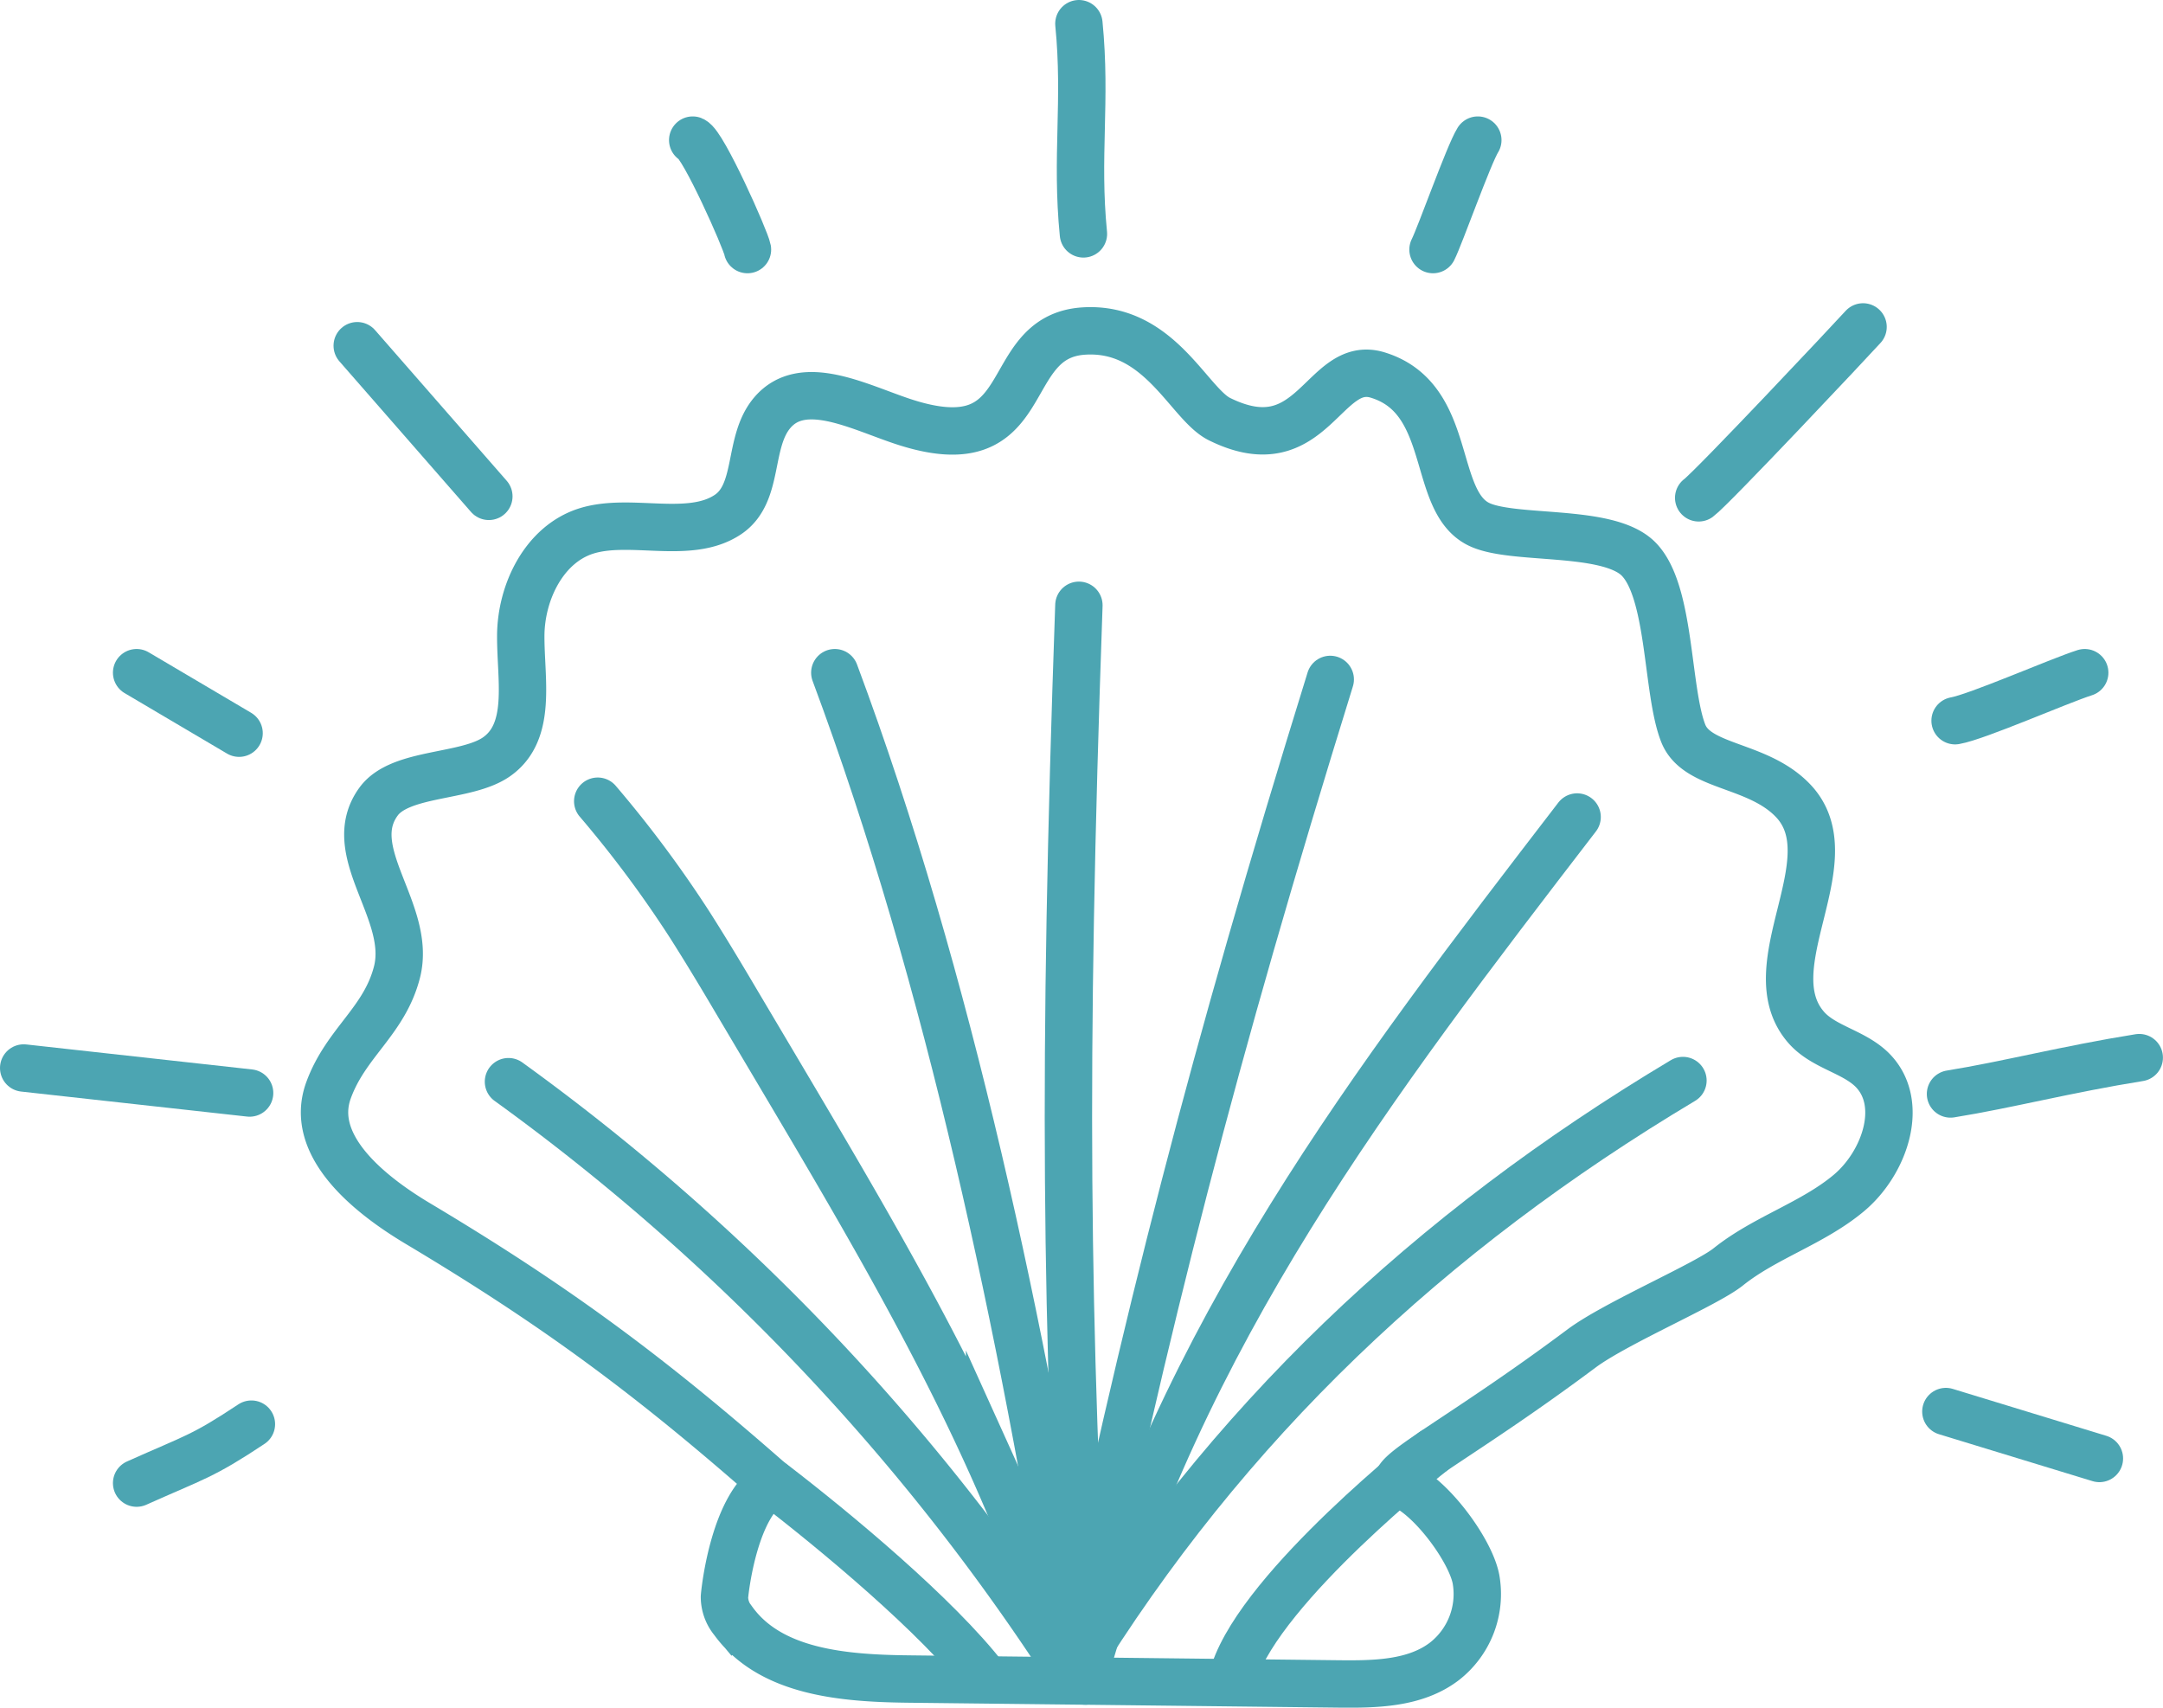 <svg id="b0e3f109-ef67-4d17-b0d7-ec42e65cfe40" data-name="Layer 2" xmlns="http://www.w3.org/2000/svg" viewBox="0 0 410.83 324.33"><path d="M158.12,240a219.08,219.08,0,0,1,17.45,23.43c3,4.71,5.9,9.53,8.75,14.36l8.5,14.33c14.14,23.86,28.3,47.78,39.73,73.05a376.32,376.32,0,0,1,15.63,40.64" transform="translate(-44.59 -87.83)" style="fill:none;stroke:#4ca5b2;stroke-linecap:round;stroke-miterlimit:10;stroke-width:9px"/><path d="M70.54,369.51c11.17-5,12.46-5,21.8-11.2" transform="translate(-44.59 -87.83)" style="fill:none;stroke:#4ca5b2;stroke-linecap:round;stroke-miterlimit:10;stroke-width:9px"/><path d="M49.09,290.67,92,295.42" transform="translate(-44.59 -87.83)" style="fill:none;stroke:#4ca5b2;stroke-linecap:round;stroke-miterlimit:10;stroke-width:9px"/><path d="M70.54,215.59,90,227.08" transform="translate(-44.59 -87.83)" style="fill:none;stroke:#4ca5b2;stroke-linecap:round;stroke-miterlimit:10;stroke-width:9px"/><path d="M112.44,153.49l25,28.61" transform="translate(-44.59 -87.83)" style="fill:none;stroke:#4ca5b2;stroke-linecap:round;stroke-miterlimit:10;stroke-width:9px"/><path d="M176.16,114.44c2,.79,10.05,18.88,10.4,20.79" transform="translate(-44.59 -87.83)" style="fill:none;stroke:#4ca5b2;stroke-linecap:round;stroke-miterlimit:10;stroke-width:9px"/><path d="M249.51,92.33c1.46,14.74-.6,25.18.86,39.92" transform="translate(-44.59 -87.83)" style="fill:none;stroke:#4ca5b2;stroke-linecap:round;stroke-miterlimit:10;stroke-width:9px"/><path d="M316.77,135.23c1.34-2.63,6.77-18,8.51-20.79" transform="translate(-44.59 -87.83)" style="fill:none;stroke:#4ca5b2;stroke-linecap:round;stroke-miterlimit:10;stroke-width:9px"/><path d="M367.23,182.38c2.51-1.83,29.21-30.23,31.22-32.46" transform="translate(-44.59 -87.83)" style="fill:none;stroke:#4ca5b2;stroke-linecap:round;stroke-miterlimit:10;stroke-width:9px"/><path d="M415.93,224.71c4.16-.72,19.72-7.56,24.62-9.12" transform="translate(-44.59 -87.83)" style="fill:none;stroke:#4ca5b2;stroke-linecap:round;stroke-miterlimit:10;stroke-width:9px"/><path d="M415.06,295.6c10.74-1.73,22-4.68,35.85-6.9" transform="translate(-44.59 -87.83)" style="fill:none;stroke:#4ca5b2;stroke-linecap:round;stroke-miterlimit:10;stroke-width:9px"/><path d="M414.18,355.92l29.16,8.91" transform="translate(-44.59 -87.83)" style="fill:none;stroke:#4ca5b2;stroke-linecap:round;stroke-miterlimit:10;stroke-width:9px"/><path d="M310,369.51c5.66,1.56,13.82,12.47,14.93,18.23a16.21,16.21,0,0,1-6,15.63c-5.58,4.26-13.18,4.36-20.2,4.28l-81.55-.93c-12.18-.14-26.23-1.2-33.35-11.09a7.08,7.08,0,0,1-1.64-4.49c.14-1.87,2-17.6,9.06-21.63C168.22,349.26,150.4,336,124,320.24c-9.54-5.69-20.84-14.94-17-25.37,3.32-9.08,10.61-13.07,13-22.45,2.89-11.48-10.51-22.87-3.47-32.4,4.14-5.6,16.58-4.45,22.32-8.42,6.88-4.76,4.62-14.66,4.65-23s4.48-17.43,12.47-19.93c8.37-2.61,19.56,1.77,26.86-3.1,6.14-4.09,3.67-13.79,8.47-19.39,5.77-6.73,16.22-1.16,24.63,1.65,26.06,8.7,18.07-16.09,34.52-17.13,14.37-.91,19.91,13.84,25.76,16.73,17.78,8.79,19.71-11.54,30.06-8.37,14.45,4.42,10.1,23.68,19.07,28.27,6.32,3.25,24.38.79,30.35,6.55,6.29,6.08,5.4,25.09,8.61,33.23,2.65,6.69,14.29,5.71,21,12.94,10.35,11.22-7.69,31.46,2.37,42.93,3.28,3.73,8.92,4.54,12.46,8,6.38,6.29,2.49,17.69-4.38,23.44s-15.9,8.42-22.88,14c-4.18,3.37-21.36,10.65-27.89,15.52-21.87,16.34-36,23.47-34.85,25.53" transform="translate(-44.59 -87.83)" style="fill:none;stroke:#4ca5b2;stroke-linecap:round;stroke-miterlimit:10;stroke-width:9px"/><path d="M191.34,369.51c11.92,9.14,31.26,25.21,40.44,37.1" transform="translate(-44.59 -87.83)" style="fill:none;stroke:#4ca5b2;stroke-linecap:round;stroke-miterlimit:10;stroke-width:9px"/><path d="M316.77,363.5S284.42,388.94,279,405.39" transform="translate(-44.59 -87.83)" style="fill:none;stroke:#4ca5b2;stroke-linecap:round;stroke-miterlimit:10;stroke-width:9px"/><path d="M141.17,293.27A419.18,419.18,0,0,1,248,405.88" transform="translate(-44.59 -87.83)" style="fill:none;stroke:#4ca5b2;stroke-linecap:round;stroke-miterlimit:10;stroke-width:9px"/><path d="M249.51,202.79c-3.1,88.21-2.48,135,1.18,204.31" transform="translate(-44.59 -87.83)" style="fill:none;stroke:#4ca5b2;stroke-linecap:round;stroke-miterlimit:10;stroke-width:9px"/><path d="M297.25,216.87c-22.21,71.62-35.17,122.07-49.07,189" transform="translate(-44.59 -87.83)" style="fill:none;stroke:#4ca5b2;stroke-linecap:round;stroke-miterlimit:10;stroke-width:9px"/><path d="M344.14,243c-38.87,50.57-75.21,97.82-93.45,162.41" transform="translate(-44.59 -87.83)" style="fill:none;stroke:#4ca5b2;stroke-linecap:round;stroke-miterlimit:10;stroke-width:9px"/><path d="M364.24,293.05c-48.11,28.75-86.69,65-116.06,112.78" transform="translate(-44.59 -87.83)" style="fill:none;stroke:#4ca5b2;stroke-linecap:round;stroke-miterlimit:10;stroke-width:9px"/><path d="M203.15,215.59c21.85,58.59,35.62,124.89,45.56,186.62" transform="translate(-44.59 -87.83)" style="fill:none;stroke:#4ca5b2;stroke-linecap:round;stroke-miterlimit:10;stroke-width:9px"/></svg>
